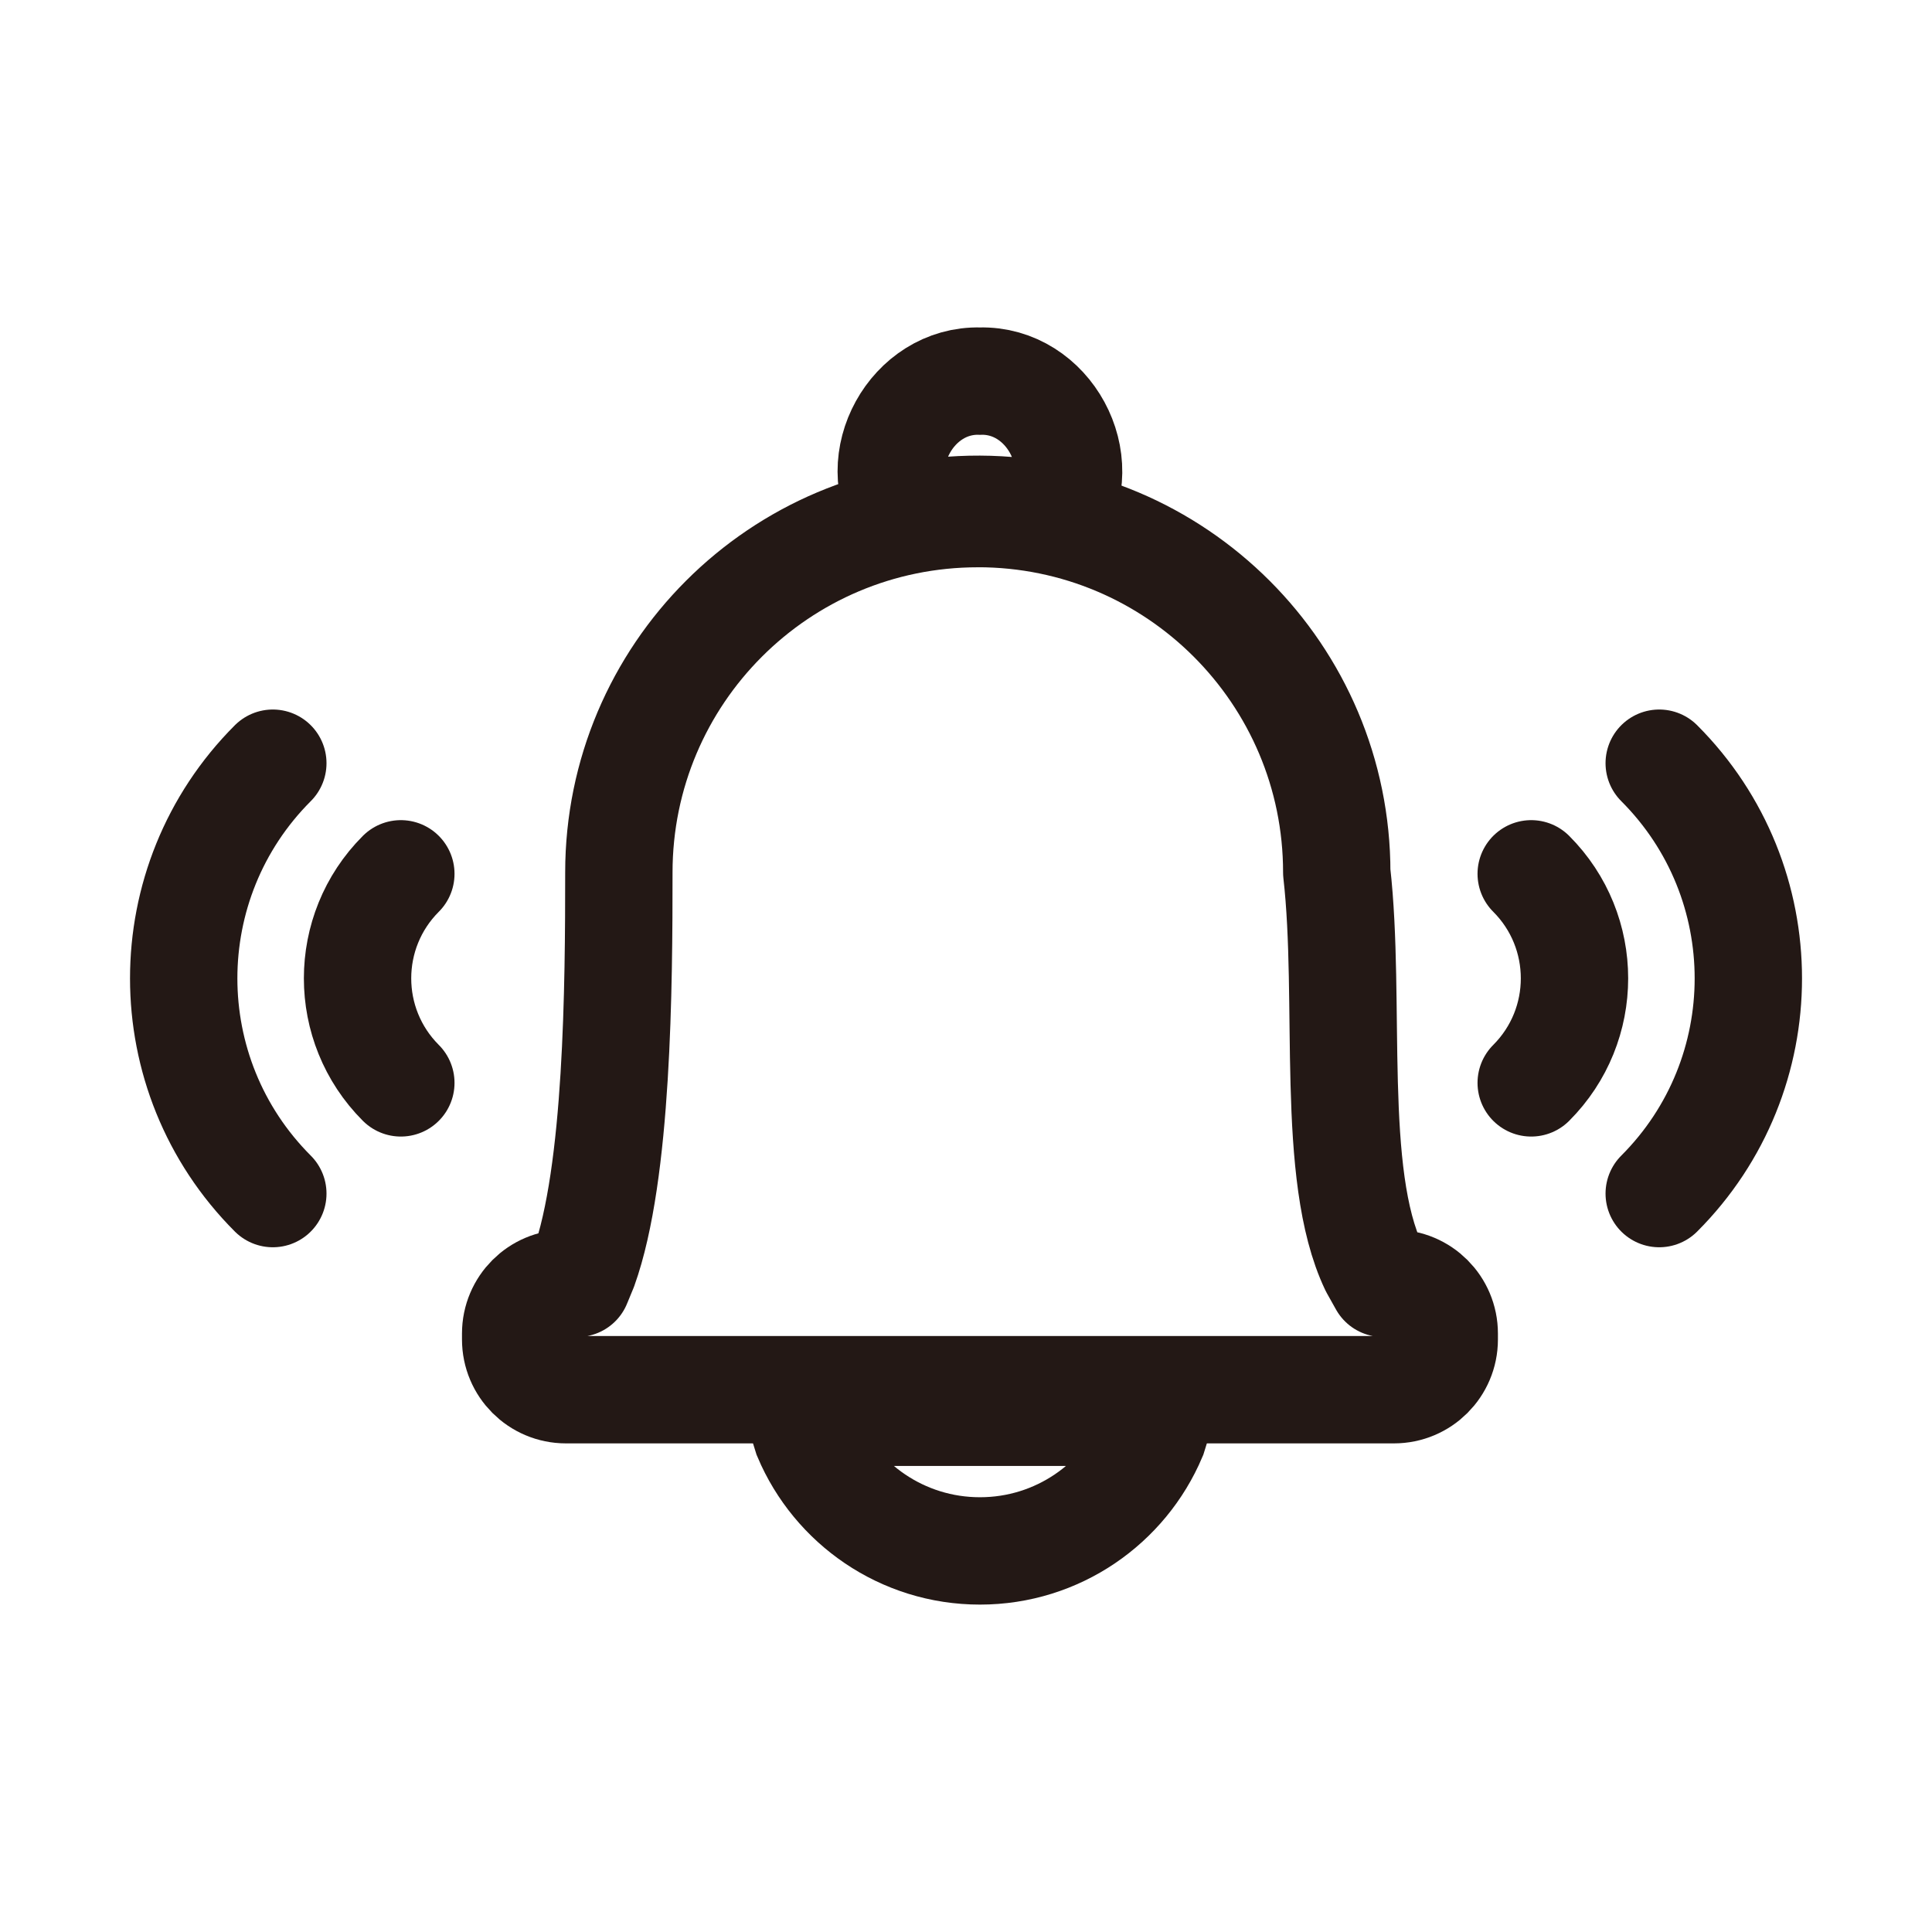 <?xml version="1.0" encoding="UTF-8"?><svg id="_レイヤー_2" xmlns="http://www.w3.org/2000/svg" viewBox="0 0 449.89 449.89"><defs><style>.cls-1{stroke-miterlimit:8;}.cls-1,.cls-2,.cls-3,.cls-4,.cls-5{fill:none;}.cls-1,.cls-2,.cls-3,.cls-5{stroke:#231815;}.cls-1,.cls-3,.cls-5{stroke-width:25px;}.cls-2{fill-rule:evenodd;}.cls-2,.cls-3{stroke-miterlimit:10;}.cls-5{stroke-linecap:round;stroke-linejoin:round;}</style></defs><g id="_レイヤー_1-2"><path class="cls-3" d="M228.19,88.75c15.96-.44,26.29,18.71,17.33,31.8-11.13-2.59-23.6-2.55-34.78-.23-8.78-13.08,1.63-32.01,17.45-31.57Z"/><path class="cls-2" d="M186.19,328.87h84l-1.73,5.57c-6.64,15.7-22.17,26.71-40.27,26.71s-33.64-11.02-40.27-26.71l-1.73-5.57h0Z"/><path class="cls-1" d="M186.19,328.87h84l-1.73,5.57c-6.64,15.7-22.17,26.71-40.27,26.71s-33.64-11.02-40.27-26.71l-1.73-5.57h0Z"/><path class="cls-5" d="M227.69,119.59c46.16,0,83.59,37.41,83.59,83.55,3.4,29.98-1.65,70.4,8.61,91.9l2.12,3.79h2.6c6.46,0,11.7,5.24,11.7,11.7v1.38c0,6.46-5.24,11.7-11.7,11.7H131.78c-6.46,0-11.7-5.24-11.7-11.7v-1.38c0-6.46,5.24-11.7,11.7-11.7h2.67l1.49-3.61c7.95-22.08,8.17-65.96,8.17-92.07,0-46.14,37.42-83.55,83.59-83.55h0Z"/><path class="cls-5" d="M386.37,177.72c27.67,27.68,27.67,72.54,0,100.22"/><path class="cls-5" d="M356.56,203.48c13.44,13.44,13.44,35.24,0,48.68"/><path class="cls-5" d="M63.53,177.72c-27.67,27.68-27.67,72.54,0,100.22"/><path class="cls-5" d="M93.34,203.48c-13.44,13.44-13.44,35.24,0,48.68"/><rect class="cls-4" width="449.89" height="449.89"/></g></svg>